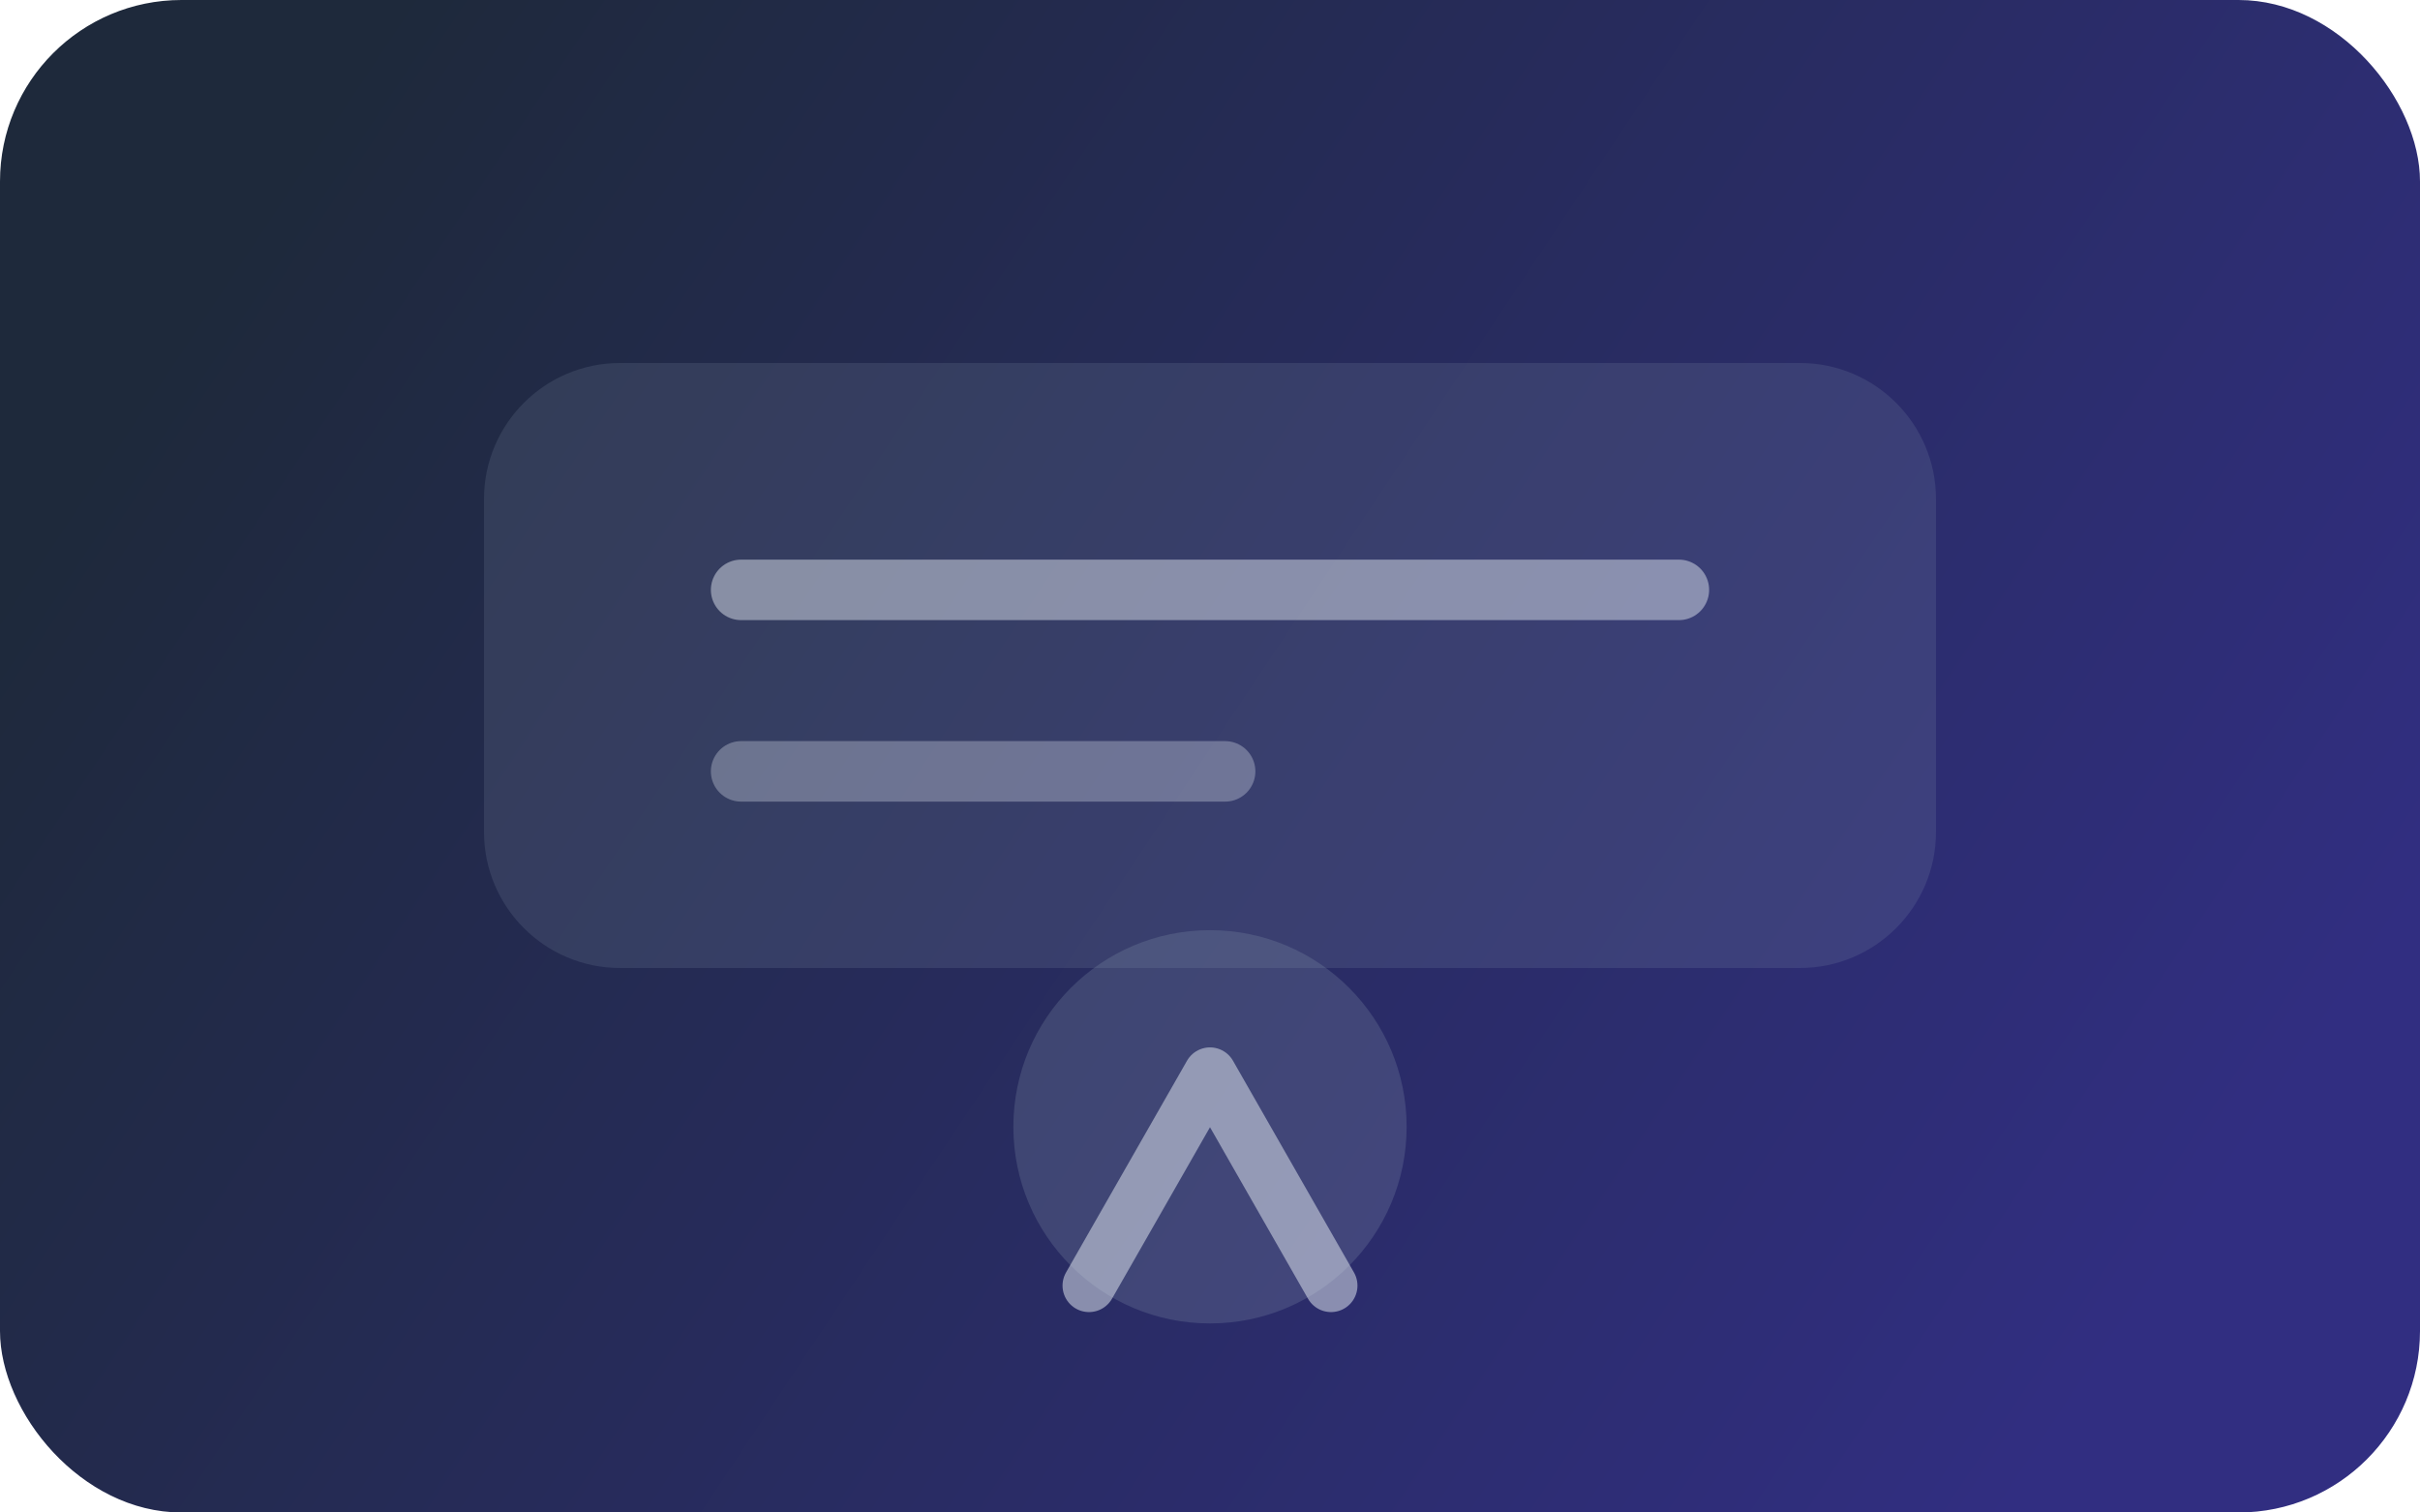 <svg width="640" height="400" viewBox="0 0 640 400" fill="none" xmlns="http://www.w3.org/2000/svg">
  <rect width="640" height="400" rx="48" fill="url(#paint0_linear)"/>
  <path d="M128 132C128 112.117 144.117 96 164 96H476C495.883 96 512 112.117 512 132V220C512 239.883 495.883 256 476 256H164C144.117 256 128 239.883 128 220V132Z" fill="rgba(148,163,184,0.16)"/>
  <path d="M196 156H444" stroke="#E2E8F0" stroke-opacity="0.48" stroke-width="16" stroke-linecap="round"/>
  <path d="M196 204H324" stroke="#E2E8F0" stroke-opacity="0.32" stroke-width="16" stroke-linecap="round"/>
  <circle cx="320" cy="298" r="52" fill="rgba(148,163,184,0.22)"/>
  <path d="M288 340L320 284L352 340" stroke="#E2E8F0" stroke-opacity="0.52" stroke-width="14" stroke-linecap="round" stroke-linejoin="round"/>
  <defs>
    <linearGradient id="paint0_linear" x1="76" y1="44" x2="556" y2="364" gradientUnits="userSpaceOnUse">
      <stop stop-color="#1E293B"/>
      <stop offset="1" stop-color="#312E81"/>
    </linearGradient>
  </defs>
</svg>
